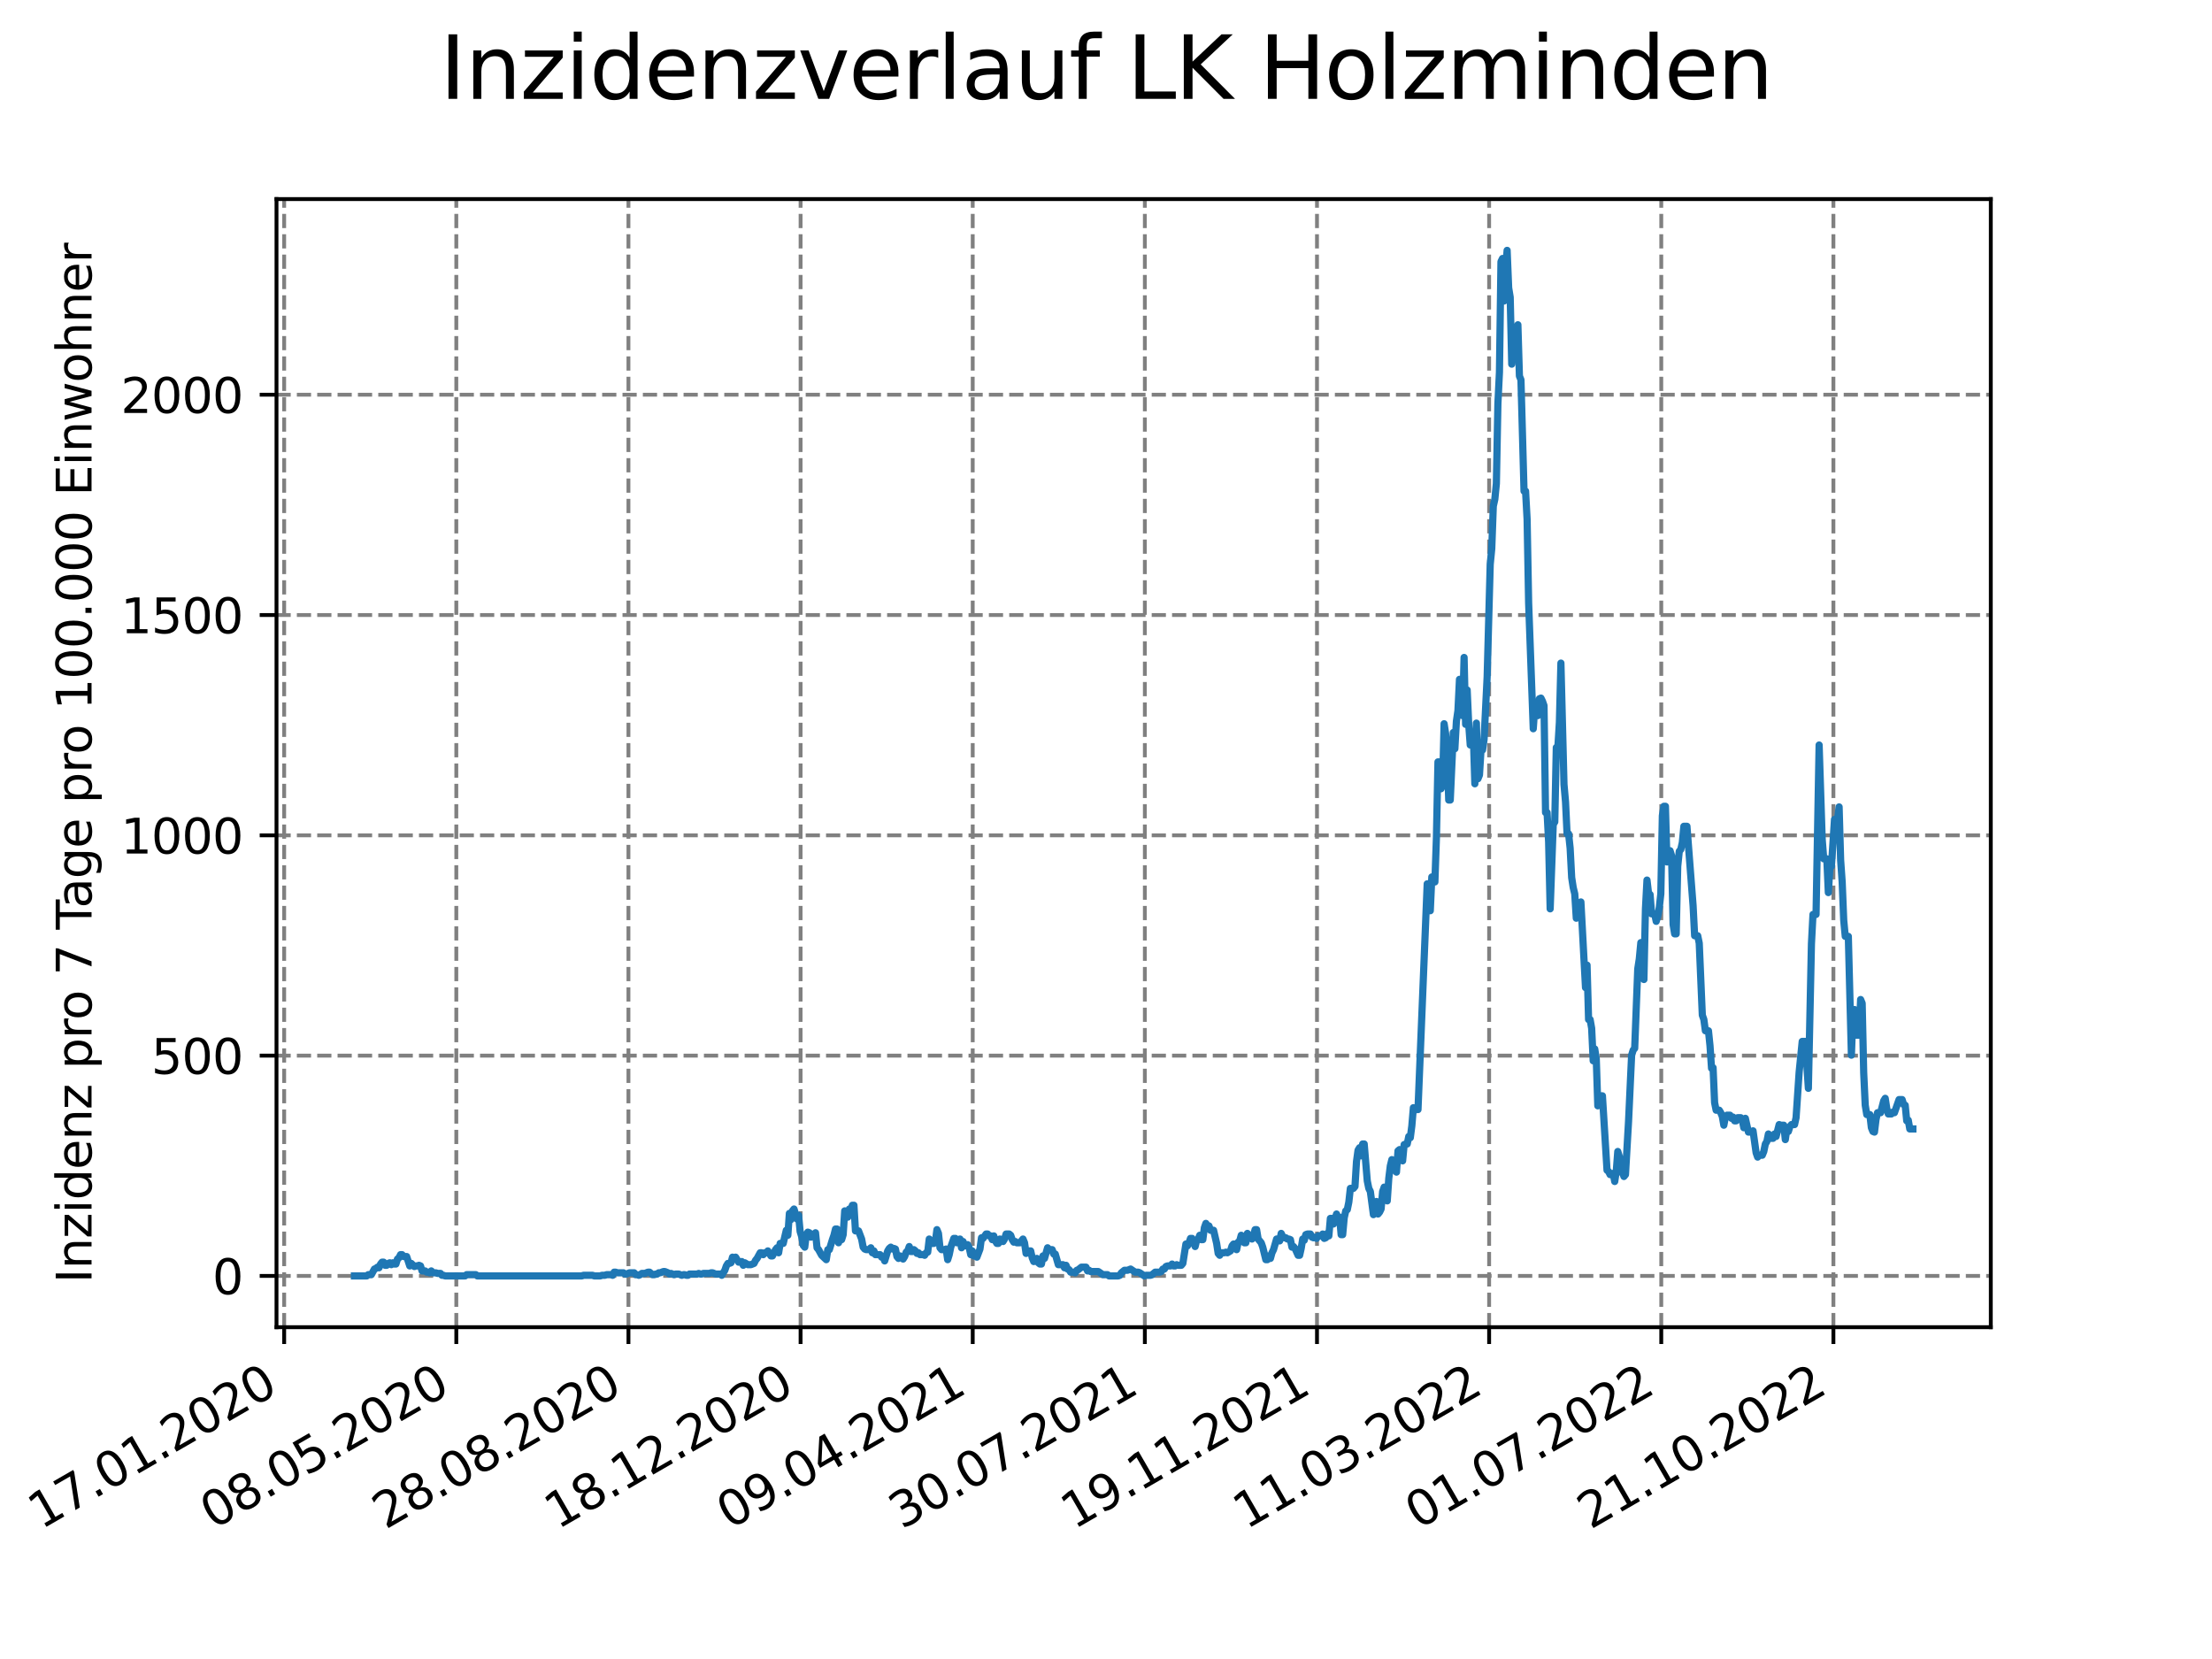 <?xml version="1.0" encoding="utf-8" standalone="no"?>
<!DOCTYPE svg PUBLIC "-//W3C//DTD SVG 1.1//EN"
  "http://www.w3.org/Graphics/SVG/1.1/DTD/svg11.dtd">
<svg xmlns:xlink="http://www.w3.org/1999/xlink" width="460.8pt" height="345.6pt" viewBox="0 0 460.8 345.6" xmlns="http://www.w3.org/2000/svg" version="1.1">
 <defs>
  <style type="text/css">*{stroke-linejoin: round; stroke-linecap: butt}</style>
 </defs>
 <g id="figure_1">
  <g id="patch_1">
   <path d="M 0 345.6 
L 460.8 345.6 
L 460.8 0 
L 0 0 
z
" style="fill: #ffffff"/>
  </g>
  <g id="axes_1">
   <g id="patch_2">
    <path d="M 57.6 276.48 
L 414.72 276.48 
L 414.72 41.472 
L 57.6 41.472 
z
" style="fill: #ffffff"/>
   </g>
   <g id="matplotlib.axis_1">
    <g id="xtick_1">
     <g id="line2d_1">
      <path d="M 59.198 276.48 
L 59.198 41.472 
" clip-path="url(#pfbc4f17fb9)" style="fill: none; stroke-dasharray: 2.96,1.28; stroke-dashoffset: 0; stroke: #808080; stroke-width: 0.8"/>
     </g>
     <g id="line2d_2">
      <defs>
       <path id="m6d531c05be" d="M 0 0 
L 0 3.5 
" style="stroke: #000000; stroke-width: 0.8"/>
      </defs>
      <g>
       <use xlink:href="#m6d531c05be" x="59.198" y="276.48" style="stroke: #000000; stroke-width: 0.8"/>
      </g>
     </g>
     <g id="text_1">
      <!-- 17.01.2020 -->
      <g transform="translate(8.573 318.689) rotate(-30) scale(0.1 -0.1)">
       <defs>
        <path id="DejaVuSans-31" d="M 794 531 
L 1825 531 
L 1825 4091 
L 703 3866 
L 703 4441 
L 1819 4666 
L 2450 4666 
L 2450 531 
L 3481 531 
L 3481 0 
L 794 0 
L 794 531 
z
" transform="scale(0.016)"/>
        <path id="DejaVuSans-37" d="M 525 4666 
L 3525 4666 
L 3525 4397 
L 1831 0 
L 1172 0 
L 2766 4134 
L 525 4134 
L 525 4666 
z
" transform="scale(0.016)"/>
        <path id="DejaVuSans-2e" d="M 684 794 
L 1344 794 
L 1344 0 
L 684 0 
L 684 794 
z
" transform="scale(0.016)"/>
        <path id="DejaVuSans-30" d="M 2034 4250 
Q 1547 4250 1301 3770 
Q 1056 3291 1056 2328 
Q 1056 1369 1301 889 
Q 1547 409 2034 409 
Q 2525 409 2770 889 
Q 3016 1369 3016 2328 
Q 3016 3291 2770 3770 
Q 2525 4250 2034 4250 
z
M 2034 4750 
Q 2819 4750 3233 4129 
Q 3647 3509 3647 2328 
Q 3647 1150 3233 529 
Q 2819 -91 2034 -91 
Q 1250 -91 836 529 
Q 422 1150 422 2328 
Q 422 3509 836 4129 
Q 1250 4750 2034 4750 
z
" transform="scale(0.016)"/>
        <path id="DejaVuSans-32" d="M 1228 531 
L 3431 531 
L 3431 0 
L 469 0 
L 469 531 
Q 828 903 1448 1529 
Q 2069 2156 2228 2338 
Q 2531 2678 2651 2914 
Q 2772 3150 2772 3378 
Q 2772 3750 2511 3984 
Q 2250 4219 1831 4219 
Q 1534 4219 1204 4116 
Q 875 4013 500 3803 
L 500 4441 
Q 881 4594 1212 4672 
Q 1544 4750 1819 4750 
Q 2544 4750 2975 4387 
Q 3406 4025 3406 3419 
Q 3406 3131 3298 2873 
Q 3191 2616 2906 2266 
Q 2828 2175 2409 1742 
Q 1991 1309 1228 531 
z
" transform="scale(0.016)"/>
       </defs>
       <use xlink:href="#DejaVuSans-31"/>
       <use xlink:href="#DejaVuSans-37" x="63.623"/>
       <use xlink:href="#DejaVuSans-2e" x="127.246"/>
       <use xlink:href="#DejaVuSans-30" x="159.033"/>
       <use xlink:href="#DejaVuSans-31" x="222.656"/>
       <use xlink:href="#DejaVuSans-2e" x="286.279"/>
       <use xlink:href="#DejaVuSans-32" x="318.066"/>
       <use xlink:href="#DejaVuSans-30" x="381.689"/>
       <use xlink:href="#DejaVuSans-32" x="445.312"/>
       <use xlink:href="#DejaVuSans-30" x="508.936"/>
      </g>
     </g>
    </g>
    <g id="xtick_2">
     <g id="line2d_3">
      <path d="M 95.057 276.48 
L 95.057 41.472 
" clip-path="url(#pfbc4f17fb9)" style="fill: none; stroke-dasharray: 2.96,1.28; stroke-dashoffset: 0; stroke: #808080; stroke-width: 0.8"/>
     </g>
     <g id="line2d_4">
      <g>
       <use xlink:href="#m6d531c05be" x="95.057" y="276.48" style="stroke: #000000; stroke-width: 0.8"/>
      </g>
     </g>
     <g id="text_2">
      <!-- 08.05.2020 -->
      <g transform="translate(44.432 318.689) rotate(-30) scale(0.1 -0.1)">
       <defs>
        <path id="DejaVuSans-38" d="M 2034 2216 
Q 1584 2216 1326 1975 
Q 1069 1734 1069 1313 
Q 1069 891 1326 650 
Q 1584 409 2034 409 
Q 2484 409 2743 651 
Q 3003 894 3003 1313 
Q 3003 1734 2745 1975 
Q 2488 2216 2034 2216 
z
M 1403 2484 
Q 997 2584 770 2862 
Q 544 3141 544 3541 
Q 544 4100 942 4425 
Q 1341 4750 2034 4750 
Q 2731 4750 3128 4425 
Q 3525 4100 3525 3541 
Q 3525 3141 3298 2862 
Q 3072 2584 2669 2484 
Q 3125 2378 3379 2068 
Q 3634 1759 3634 1313 
Q 3634 634 3220 271 
Q 2806 -91 2034 -91 
Q 1263 -91 848 271 
Q 434 634 434 1313 
Q 434 1759 690 2068 
Q 947 2378 1403 2484 
z
M 1172 3481 
Q 1172 3119 1398 2916 
Q 1625 2713 2034 2713 
Q 2441 2713 2670 2916 
Q 2900 3119 2900 3481 
Q 2900 3844 2670 4047 
Q 2441 4250 2034 4250 
Q 1625 4250 1398 4047 
Q 1172 3844 1172 3481 
z
" transform="scale(0.016)"/>
        <path id="DejaVuSans-35" d="M 691 4666 
L 3169 4666 
L 3169 4134 
L 1269 4134 
L 1269 2991 
Q 1406 3038 1543 3061 
Q 1681 3084 1819 3084 
Q 2600 3084 3056 2656 
Q 3513 2228 3513 1497 
Q 3513 744 3044 326 
Q 2575 -91 1722 -91 
Q 1428 -91 1123 -41 
Q 819 9 494 109 
L 494 744 
Q 775 591 1075 516 
Q 1375 441 1709 441 
Q 2250 441 2565 725 
Q 2881 1009 2881 1497 
Q 2881 1984 2565 2268 
Q 2250 2553 1709 2553 
Q 1456 2553 1204 2497 
Q 953 2441 691 2322 
L 691 4666 
z
" transform="scale(0.016)"/>
       </defs>
       <use xlink:href="#DejaVuSans-30"/>
       <use xlink:href="#DejaVuSans-38" x="63.623"/>
       <use xlink:href="#DejaVuSans-2e" x="127.246"/>
       <use xlink:href="#DejaVuSans-30" x="159.033"/>
       <use xlink:href="#DejaVuSans-35" x="222.656"/>
       <use xlink:href="#DejaVuSans-2e" x="286.279"/>
       <use xlink:href="#DejaVuSans-32" x="318.066"/>
       <use xlink:href="#DejaVuSans-30" x="381.689"/>
       <use xlink:href="#DejaVuSans-32" x="445.312"/>
       <use xlink:href="#DejaVuSans-30" x="508.936"/>
      </g>
     </g>
    </g>
    <g id="xtick_3">
     <g id="line2d_5">
      <path d="M 130.917 276.48 
L 130.917 41.472 
" clip-path="url(#pfbc4f17fb9)" style="fill: none; stroke-dasharray: 2.96,1.28; stroke-dashoffset: 0; stroke: #808080; stroke-width: 0.8"/>
     </g>
     <g id="line2d_6">
      <g>
       <use xlink:href="#m6d531c05be" x="130.917" y="276.48" style="stroke: #000000; stroke-width: 0.8"/>
      </g>
     </g>
     <g id="text_3">
      <!-- 28.08.2020 -->
      <g transform="translate(80.292 318.689) rotate(-30) scale(0.1 -0.1)">
       <use xlink:href="#DejaVuSans-32"/>
       <use xlink:href="#DejaVuSans-38" x="63.623"/>
       <use xlink:href="#DejaVuSans-2e" x="127.246"/>
       <use xlink:href="#DejaVuSans-30" x="159.033"/>
       <use xlink:href="#DejaVuSans-38" x="222.656"/>
       <use xlink:href="#DejaVuSans-2e" x="286.279"/>
       <use xlink:href="#DejaVuSans-32" x="318.066"/>
       <use xlink:href="#DejaVuSans-30" x="381.689"/>
       <use xlink:href="#DejaVuSans-32" x="445.312"/>
       <use xlink:href="#DejaVuSans-30" x="508.936"/>
      </g>
     </g>
    </g>
    <g id="xtick_4">
     <g id="line2d_7">
      <path d="M 166.776 276.48 
L 166.776 41.472 
" clip-path="url(#pfbc4f17fb9)" style="fill: none; stroke-dasharray: 2.96,1.28; stroke-dashoffset: 0; stroke: #808080; stroke-width: 0.8"/>
     </g>
     <g id="line2d_8">
      <g>
       <use xlink:href="#m6d531c05be" x="166.776" y="276.48" style="stroke: #000000; stroke-width: 0.8"/>
      </g>
     </g>
     <g id="text_4">
      <!-- 18.12.2020 -->
      <g transform="translate(116.151 318.689) rotate(-30) scale(0.1 -0.1)">
       <use xlink:href="#DejaVuSans-31"/>
       <use xlink:href="#DejaVuSans-38" x="63.623"/>
       <use xlink:href="#DejaVuSans-2e" x="127.246"/>
       <use xlink:href="#DejaVuSans-31" x="159.033"/>
       <use xlink:href="#DejaVuSans-32" x="222.656"/>
       <use xlink:href="#DejaVuSans-2e" x="286.279"/>
       <use xlink:href="#DejaVuSans-32" x="318.066"/>
       <use xlink:href="#DejaVuSans-30" x="381.689"/>
       <use xlink:href="#DejaVuSans-32" x="445.312"/>
       <use xlink:href="#DejaVuSans-30" x="508.936"/>
      </g>
     </g>
    </g>
    <g id="xtick_5">
     <g id="line2d_9">
      <path d="M 202.635 276.48 
L 202.635 41.472 
" clip-path="url(#pfbc4f17fb9)" style="fill: none; stroke-dasharray: 2.96,1.28; stroke-dashoffset: 0; stroke: #808080; stroke-width: 0.8"/>
     </g>
     <g id="line2d_10">
      <g>
       <use xlink:href="#m6d531c05be" x="202.635" y="276.48" style="stroke: #000000; stroke-width: 0.8"/>
      </g>
     </g>
     <g id="text_5">
      <!-- 09.04.2021 -->
      <g transform="translate(152.01 318.689) rotate(-30) scale(0.1 -0.1)">
       <defs>
        <path id="DejaVuSans-39" d="M 703 97 
L 703 672 
Q 941 559 1184 500 
Q 1428 441 1663 441 
Q 2288 441 2617 861 
Q 2947 1281 2994 2138 
Q 2813 1869 2534 1725 
Q 2256 1581 1919 1581 
Q 1219 1581 811 2004 
Q 403 2428 403 3163 
Q 403 3881 828 4315 
Q 1253 4750 1959 4750 
Q 2769 4750 3195 4129 
Q 3622 3509 3622 2328 
Q 3622 1225 3098 567 
Q 2575 -91 1691 -91 
Q 1453 -91 1209 -44 
Q 966 3 703 97 
z
M 1959 2075 
Q 2384 2075 2632 2365 
Q 2881 2656 2881 3163 
Q 2881 3666 2632 3958 
Q 2384 4250 1959 4250 
Q 1534 4250 1286 3958 
Q 1038 3666 1038 3163 
Q 1038 2656 1286 2365 
Q 1534 2075 1959 2075 
z
" transform="scale(0.016)"/>
        <path id="DejaVuSans-34" d="M 2419 4116 
L 825 1625 
L 2419 1625 
L 2419 4116 
z
M 2253 4666 
L 3047 4666 
L 3047 1625 
L 3713 1625 
L 3713 1100 
L 3047 1100 
L 3047 0 
L 2419 0 
L 2419 1100 
L 313 1100 
L 313 1709 
L 2253 4666 
z
" transform="scale(0.016)"/>
       </defs>
       <use xlink:href="#DejaVuSans-30"/>
       <use xlink:href="#DejaVuSans-39" x="63.623"/>
       <use xlink:href="#DejaVuSans-2e" x="127.246"/>
       <use xlink:href="#DejaVuSans-30" x="159.033"/>
       <use xlink:href="#DejaVuSans-34" x="222.656"/>
       <use xlink:href="#DejaVuSans-2e" x="286.279"/>
       <use xlink:href="#DejaVuSans-32" x="318.066"/>
       <use xlink:href="#DejaVuSans-30" x="381.689"/>
       <use xlink:href="#DejaVuSans-32" x="445.312"/>
       <use xlink:href="#DejaVuSans-31" x="508.936"/>
      </g>
     </g>
    </g>
    <g id="xtick_6">
     <g id="line2d_11">
      <path d="M 238.495 276.48 
L 238.495 41.472 
" clip-path="url(#pfbc4f17fb9)" style="fill: none; stroke-dasharray: 2.96,1.28; stroke-dashoffset: 0; stroke: #808080; stroke-width: 0.8"/>
     </g>
     <g id="line2d_12">
      <g>
       <use xlink:href="#m6d531c05be" x="238.495" y="276.48" style="stroke: #000000; stroke-width: 0.8"/>
      </g>
     </g>
     <g id="text_6">
      <!-- 30.07.2021 -->
      <g transform="translate(187.869 318.689) rotate(-30) scale(0.1 -0.1)">
       <defs>
        <path id="DejaVuSans-33" d="M 2597 2516 
Q 3050 2419 3304 2112 
Q 3559 1806 3559 1356 
Q 3559 666 3084 287 
Q 2609 -91 1734 -91 
Q 1441 -91 1130 -33 
Q 819 25 488 141 
L 488 750 
Q 750 597 1062 519 
Q 1375 441 1716 441 
Q 2309 441 2620 675 
Q 2931 909 2931 1356 
Q 2931 1769 2642 2001 
Q 2353 2234 1838 2234 
L 1294 2234 
L 1294 2753 
L 1863 2753 
Q 2328 2753 2575 2939 
Q 2822 3125 2822 3475 
Q 2822 3834 2567 4026 
Q 2313 4219 1838 4219 
Q 1578 4219 1281 4162 
Q 984 4106 628 3988 
L 628 4550 
Q 988 4650 1302 4700 
Q 1616 4750 1894 4750 
Q 2613 4750 3031 4423 
Q 3450 4097 3450 3541 
Q 3450 3153 3228 2886 
Q 3006 2619 2597 2516 
z
" transform="scale(0.016)"/>
       </defs>
       <use xlink:href="#DejaVuSans-33"/>
       <use xlink:href="#DejaVuSans-30" x="63.623"/>
       <use xlink:href="#DejaVuSans-2e" x="127.246"/>
       <use xlink:href="#DejaVuSans-30" x="159.033"/>
       <use xlink:href="#DejaVuSans-37" x="222.656"/>
       <use xlink:href="#DejaVuSans-2e" x="286.279"/>
       <use xlink:href="#DejaVuSans-32" x="318.066"/>
       <use xlink:href="#DejaVuSans-30" x="381.689"/>
       <use xlink:href="#DejaVuSans-32" x="445.312"/>
       <use xlink:href="#DejaVuSans-31" x="508.936"/>
      </g>
     </g>
    </g>
    <g id="xtick_7">
     <g id="line2d_13">
      <path d="M 274.354 276.48 
L 274.354 41.472 
" clip-path="url(#pfbc4f17fb9)" style="fill: none; stroke-dasharray: 2.96,1.28; stroke-dashoffset: 0; stroke: #808080; stroke-width: 0.8"/>
     </g>
     <g id="line2d_14">
      <g>
       <use xlink:href="#m6d531c05be" x="274.354" y="276.48" style="stroke: #000000; stroke-width: 0.8"/>
      </g>
     </g>
     <g id="text_7">
      <!-- 19.11.2021 -->
      <g transform="translate(223.729 318.689) rotate(-30) scale(0.1 -0.1)">
       <use xlink:href="#DejaVuSans-31"/>
       <use xlink:href="#DejaVuSans-39" x="63.623"/>
       <use xlink:href="#DejaVuSans-2e" x="127.246"/>
       <use xlink:href="#DejaVuSans-31" x="159.033"/>
       <use xlink:href="#DejaVuSans-31" x="222.656"/>
       <use xlink:href="#DejaVuSans-2e" x="286.279"/>
       <use xlink:href="#DejaVuSans-32" x="318.066"/>
       <use xlink:href="#DejaVuSans-30" x="381.689"/>
       <use xlink:href="#DejaVuSans-32" x="445.312"/>
       <use xlink:href="#DejaVuSans-31" x="508.936"/>
      </g>
     </g>
    </g>
    <g id="xtick_8">
     <g id="line2d_15">
      <path d="M 310.213 276.48 
L 310.213 41.472 
" clip-path="url(#pfbc4f17fb9)" style="fill: none; stroke-dasharray: 2.96,1.28; stroke-dashoffset: 0; stroke: #808080; stroke-width: 0.8"/>
     </g>
     <g id="line2d_16">
      <g>
       <use xlink:href="#m6d531c05be" x="310.213" y="276.48" style="stroke: #000000; stroke-width: 0.8"/>
      </g>
     </g>
     <g id="text_8">
      <!-- 11.03.2022 -->
      <g transform="translate(259.588 318.689) rotate(-30) scale(0.1 -0.1)">
       <use xlink:href="#DejaVuSans-31"/>
       <use xlink:href="#DejaVuSans-31" x="63.623"/>
       <use xlink:href="#DejaVuSans-2e" x="127.246"/>
       <use xlink:href="#DejaVuSans-30" x="159.033"/>
       <use xlink:href="#DejaVuSans-33" x="222.656"/>
       <use xlink:href="#DejaVuSans-2e" x="286.279"/>
       <use xlink:href="#DejaVuSans-32" x="318.066"/>
       <use xlink:href="#DejaVuSans-30" x="381.689"/>
       <use xlink:href="#DejaVuSans-32" x="445.312"/>
       <use xlink:href="#DejaVuSans-32" x="508.936"/>
      </g>
     </g>
    </g>
    <g id="xtick_9">
     <g id="line2d_17">
      <path d="M 346.072 276.48 
L 346.072 41.472 
" clip-path="url(#pfbc4f17fb9)" style="fill: none; stroke-dasharray: 2.96,1.28; stroke-dashoffset: 0; stroke: #808080; stroke-width: 0.8"/>
     </g>
     <g id="line2d_18">
      <g>
       <use xlink:href="#m6d531c05be" x="346.072" y="276.48" style="stroke: #000000; stroke-width: 0.8"/>
      </g>
     </g>
     <g id="text_9">
      <!-- 01.07.2022 -->
      <g transform="translate(295.447 318.689) rotate(-30) scale(0.1 -0.1)">
       <use xlink:href="#DejaVuSans-30"/>
       <use xlink:href="#DejaVuSans-31" x="63.623"/>
       <use xlink:href="#DejaVuSans-2e" x="127.246"/>
       <use xlink:href="#DejaVuSans-30" x="159.033"/>
       <use xlink:href="#DejaVuSans-37" x="222.656"/>
       <use xlink:href="#DejaVuSans-2e" x="286.279"/>
       <use xlink:href="#DejaVuSans-32" x="318.066"/>
       <use xlink:href="#DejaVuSans-30" x="381.689"/>
       <use xlink:href="#DejaVuSans-32" x="445.312"/>
       <use xlink:href="#DejaVuSans-32" x="508.936"/>
      </g>
     </g>
    </g>
    <g id="xtick_10">
     <g id="line2d_19">
      <path d="M 381.932 276.48 
L 381.932 41.472 
" clip-path="url(#pfbc4f17fb9)" style="fill: none; stroke-dasharray: 2.96,1.28; stroke-dashoffset: 0; stroke: #808080; stroke-width: 0.8"/>
     </g>
     <g id="line2d_20">
      <g>
       <use xlink:href="#m6d531c05be" x="381.932" y="276.48" style="stroke: #000000; stroke-width: 0.8"/>
      </g>
     </g>
     <g id="text_10">
      <!-- 21.10.2022 -->
      <g transform="translate(331.306 318.689) rotate(-30) scale(0.1 -0.1)">
       <use xlink:href="#DejaVuSans-32"/>
       <use xlink:href="#DejaVuSans-31" x="63.623"/>
       <use xlink:href="#DejaVuSans-2e" x="127.246"/>
       <use xlink:href="#DejaVuSans-31" x="159.033"/>
       <use xlink:href="#DejaVuSans-30" x="222.656"/>
       <use xlink:href="#DejaVuSans-2e" x="286.279"/>
       <use xlink:href="#DejaVuSans-32" x="318.066"/>
       <use xlink:href="#DejaVuSans-30" x="381.689"/>
       <use xlink:href="#DejaVuSans-32" x="445.312"/>
       <use xlink:href="#DejaVuSans-32" x="508.936"/>
      </g>
     </g>
    </g>
   </g>
   <g id="matplotlib.axis_2">
    <g id="ytick_1">
     <g id="line2d_21">
      <path d="M 57.6 265.798 
L 414.72 265.798 
" clip-path="url(#pfbc4f17fb9)" style="fill: none; stroke-dasharray: 2.96,1.28; stroke-dashoffset: 0; stroke: #808080; stroke-width: 0.8"/>
     </g>
     <g id="line2d_22">
      <defs>
       <path id="mfc1218074a" d="M 0 0 
L -3.5 0 
" style="stroke: #000000; stroke-width: 0.8"/>
      </defs>
      <g>
       <use xlink:href="#mfc1218074a" x="57.6" y="265.798" style="stroke: #000000; stroke-width: 0.8"/>
      </g>
     </g>
     <g id="text_11">
      <!-- 0 -->
      <g transform="translate(44.237 269.597) scale(0.1 -0.1)">
       <use xlink:href="#DejaVuSans-30"/>
      </g>
     </g>
    </g>
    <g id="ytick_2">
     <g id="line2d_23">
      <path d="M 57.6 219.905 
L 414.72 219.905 
" clip-path="url(#pfbc4f17fb9)" style="fill: none; stroke-dasharray: 2.96,1.28; stroke-dashoffset: 0; stroke: #808080; stroke-width: 0.8"/>
     </g>
     <g id="line2d_24">
      <g>
       <use xlink:href="#mfc1218074a" x="57.6" y="219.905" style="stroke: #000000; stroke-width: 0.8"/>
      </g>
     </g>
     <g id="text_12">
      <!-- 500 -->
      <g transform="translate(31.512 223.704) scale(0.1 -0.1)">
       <use xlink:href="#DejaVuSans-35"/>
       <use xlink:href="#DejaVuSans-30" x="63.623"/>
       <use xlink:href="#DejaVuSans-30" x="127.246"/>
      </g>
     </g>
    </g>
    <g id="ytick_3">
     <g id="line2d_25">
      <path d="M 57.6 174.012 
L 414.72 174.012 
" clip-path="url(#pfbc4f17fb9)" style="fill: none; stroke-dasharray: 2.96,1.28; stroke-dashoffset: 0; stroke: #808080; stroke-width: 0.8"/>
     </g>
     <g id="line2d_26">
      <g>
       <use xlink:href="#mfc1218074a" x="57.6" y="174.012" style="stroke: #000000; stroke-width: 0.8"/>
      </g>
     </g>
     <g id="text_13">
      <!-- 1000 -->
      <g transform="translate(25.15 177.811) scale(0.1 -0.1)">
       <use xlink:href="#DejaVuSans-31"/>
       <use xlink:href="#DejaVuSans-30" x="63.623"/>
       <use xlink:href="#DejaVuSans-30" x="127.246"/>
       <use xlink:href="#DejaVuSans-30" x="190.869"/>
      </g>
     </g>
    </g>
    <g id="ytick_4">
     <g id="line2d_27">
      <path d="M 57.6 128.119 
L 414.72 128.119 
" clip-path="url(#pfbc4f17fb9)" style="fill: none; stroke-dasharray: 2.96,1.28; stroke-dashoffset: 0; stroke: #808080; stroke-width: 0.8"/>
     </g>
     <g id="line2d_28">
      <g>
       <use xlink:href="#mfc1218074a" x="57.6" y="128.119" style="stroke: #000000; stroke-width: 0.8"/>
      </g>
     </g>
     <g id="text_14">
      <!-- 1500 -->
      <g transform="translate(25.15 131.918) scale(0.1 -0.1)">
       <use xlink:href="#DejaVuSans-31"/>
       <use xlink:href="#DejaVuSans-35" x="63.623"/>
       <use xlink:href="#DejaVuSans-30" x="127.246"/>
       <use xlink:href="#DejaVuSans-30" x="190.869"/>
      </g>
     </g>
    </g>
    <g id="ytick_5">
     <g id="line2d_29">
      <path d="M 57.6 82.226 
L 414.72 82.226 
" clip-path="url(#pfbc4f17fb9)" style="fill: none; stroke-dasharray: 2.96,1.28; stroke-dashoffset: 0; stroke: #808080; stroke-width: 0.8"/>
     </g>
     <g id="line2d_30">
      <g>
       <use xlink:href="#mfc1218074a" x="57.6" y="82.226" style="stroke: #000000; stroke-width: 0.8"/>
      </g>
     </g>
     <g id="text_15">
      <!-- 2000 -->
      <g transform="translate(25.15 86.025) scale(0.1 -0.1)">
       <use xlink:href="#DejaVuSans-32"/>
       <use xlink:href="#DejaVuSans-30" x="63.623"/>
       <use xlink:href="#DejaVuSans-30" x="127.246"/>
       <use xlink:href="#DejaVuSans-30" x="190.869"/>
      </g>
     </g>
    </g>
    <g id="text_16">
     <!-- Inzidenz pro 7 Tage pro 100.000 Einwohner -->
     <g transform="translate(19.07 267.301) rotate(-90) scale(0.1 -0.1)">
      <defs>
       <path id="DejaVuSans-49" d="M 628 4666 
L 1259 4666 
L 1259 0 
L 628 0 
L 628 4666 
z
" transform="scale(0.016)"/>
       <path id="DejaVuSans-6e" d="M 3513 2113 
L 3513 0 
L 2938 0 
L 2938 2094 
Q 2938 2591 2744 2837 
Q 2550 3084 2163 3084 
Q 1697 3084 1428 2787 
Q 1159 2491 1159 1978 
L 1159 0 
L 581 0 
L 581 3500 
L 1159 3500 
L 1159 2956 
Q 1366 3272 1645 3428 
Q 1925 3584 2291 3584 
Q 2894 3584 3203 3211 
Q 3513 2838 3513 2113 
z
" transform="scale(0.016)"/>
       <path id="DejaVuSans-7a" d="M 353 3500 
L 3084 3500 
L 3084 2975 
L 922 459 
L 3084 459 
L 3084 0 
L 275 0 
L 275 525 
L 2438 3041 
L 353 3041 
L 353 3500 
z
" transform="scale(0.016)"/>
       <path id="DejaVuSans-69" d="M 603 3500 
L 1178 3500 
L 1178 0 
L 603 0 
L 603 3500 
z
M 603 4863 
L 1178 4863 
L 1178 4134 
L 603 4134 
L 603 4863 
z
" transform="scale(0.016)"/>
       <path id="DejaVuSans-64" d="M 2906 2969 
L 2906 4863 
L 3481 4863 
L 3481 0 
L 2906 0 
L 2906 525 
Q 2725 213 2448 61 
Q 2172 -91 1784 -91 
Q 1150 -91 751 415 
Q 353 922 353 1747 
Q 353 2572 751 3078 
Q 1150 3584 1784 3584 
Q 2172 3584 2448 3432 
Q 2725 3281 2906 2969 
z
M 947 1747 
Q 947 1113 1208 752 
Q 1469 391 1925 391 
Q 2381 391 2643 752 
Q 2906 1113 2906 1747 
Q 2906 2381 2643 2742 
Q 2381 3103 1925 3103 
Q 1469 3103 1208 2742 
Q 947 2381 947 1747 
z
" transform="scale(0.016)"/>
       <path id="DejaVuSans-65" d="M 3597 1894 
L 3597 1613 
L 953 1613 
Q 991 1019 1311 708 
Q 1631 397 2203 397 
Q 2534 397 2845 478 
Q 3156 559 3463 722 
L 3463 178 
Q 3153 47 2828 -22 
Q 2503 -91 2169 -91 
Q 1331 -91 842 396 
Q 353 884 353 1716 
Q 353 2575 817 3079 
Q 1281 3584 2069 3584 
Q 2775 3584 3186 3129 
Q 3597 2675 3597 1894 
z
M 3022 2063 
Q 3016 2534 2758 2815 
Q 2500 3097 2075 3097 
Q 1594 3097 1305 2825 
Q 1016 2553 972 2059 
L 3022 2063 
z
" transform="scale(0.016)"/>
       <path id="DejaVuSans-20" transform="scale(0.016)"/>
       <path id="DejaVuSans-70" d="M 1159 525 
L 1159 -1331 
L 581 -1331 
L 581 3500 
L 1159 3500 
L 1159 2969 
Q 1341 3281 1617 3432 
Q 1894 3584 2278 3584 
Q 2916 3584 3314 3078 
Q 3713 2572 3713 1747 
Q 3713 922 3314 415 
Q 2916 -91 2278 -91 
Q 1894 -91 1617 61 
Q 1341 213 1159 525 
z
M 3116 1747 
Q 3116 2381 2855 2742 
Q 2594 3103 2138 3103 
Q 1681 3103 1420 2742 
Q 1159 2381 1159 1747 
Q 1159 1113 1420 752 
Q 1681 391 2138 391 
Q 2594 391 2855 752 
Q 3116 1113 3116 1747 
z
" transform="scale(0.016)"/>
       <path id="DejaVuSans-72" d="M 2631 2963 
Q 2534 3019 2420 3045 
Q 2306 3072 2169 3072 
Q 1681 3072 1420 2755 
Q 1159 2438 1159 1844 
L 1159 0 
L 581 0 
L 581 3500 
L 1159 3500 
L 1159 2956 
Q 1341 3275 1631 3429 
Q 1922 3584 2338 3584 
Q 2397 3584 2469 3576 
Q 2541 3569 2628 3553 
L 2631 2963 
z
" transform="scale(0.016)"/>
       <path id="DejaVuSans-6f" d="M 1959 3097 
Q 1497 3097 1228 2736 
Q 959 2375 959 1747 
Q 959 1119 1226 758 
Q 1494 397 1959 397 
Q 2419 397 2687 759 
Q 2956 1122 2956 1747 
Q 2956 2369 2687 2733 
Q 2419 3097 1959 3097 
z
M 1959 3584 
Q 2709 3584 3137 3096 
Q 3566 2609 3566 1747 
Q 3566 888 3137 398 
Q 2709 -91 1959 -91 
Q 1206 -91 779 398 
Q 353 888 353 1747 
Q 353 2609 779 3096 
Q 1206 3584 1959 3584 
z
" transform="scale(0.016)"/>
       <path id="DejaVuSans-54" d="M -19 4666 
L 3928 4666 
L 3928 4134 
L 2272 4134 
L 2272 0 
L 1638 0 
L 1638 4134 
L -19 4134 
L -19 4666 
z
" transform="scale(0.016)"/>
       <path id="DejaVuSans-61" d="M 2194 1759 
Q 1497 1759 1228 1600 
Q 959 1441 959 1056 
Q 959 750 1161 570 
Q 1363 391 1709 391 
Q 2188 391 2477 730 
Q 2766 1069 2766 1631 
L 2766 1759 
L 2194 1759 
z
M 3341 1997 
L 3341 0 
L 2766 0 
L 2766 531 
Q 2569 213 2275 61 
Q 1981 -91 1556 -91 
Q 1019 -91 701 211 
Q 384 513 384 1019 
Q 384 1609 779 1909 
Q 1175 2209 1959 2209 
L 2766 2209 
L 2766 2266 
Q 2766 2663 2505 2880 
Q 2244 3097 1772 3097 
Q 1472 3097 1187 3025 
Q 903 2953 641 2809 
L 641 3341 
Q 956 3463 1253 3523 
Q 1550 3584 1831 3584 
Q 2591 3584 2966 3190 
Q 3341 2797 3341 1997 
z
" transform="scale(0.016)"/>
       <path id="DejaVuSans-67" d="M 2906 1791 
Q 2906 2416 2648 2759 
Q 2391 3103 1925 3103 
Q 1463 3103 1205 2759 
Q 947 2416 947 1791 
Q 947 1169 1205 825 
Q 1463 481 1925 481 
Q 2391 481 2648 825 
Q 2906 1169 2906 1791 
z
M 3481 434 
Q 3481 -459 3084 -895 
Q 2688 -1331 1869 -1331 
Q 1566 -1331 1297 -1286 
Q 1028 -1241 775 -1147 
L 775 -588 
Q 1028 -725 1275 -790 
Q 1522 -856 1778 -856 
Q 2344 -856 2625 -561 
Q 2906 -266 2906 331 
L 2906 616 
Q 2728 306 2450 153 
Q 2172 0 1784 0 
Q 1141 0 747 490 
Q 353 981 353 1791 
Q 353 2603 747 3093 
Q 1141 3584 1784 3584 
Q 2172 3584 2450 3431 
Q 2728 3278 2906 2969 
L 2906 3500 
L 3481 3500 
L 3481 434 
z
" transform="scale(0.016)"/>
       <path id="DejaVuSans-45" d="M 628 4666 
L 3578 4666 
L 3578 4134 
L 1259 4134 
L 1259 2753 
L 3481 2753 
L 3481 2222 
L 1259 2222 
L 1259 531 
L 3634 531 
L 3634 0 
L 628 0 
L 628 4666 
z
" transform="scale(0.016)"/>
       <path id="DejaVuSans-77" d="M 269 3500 
L 844 3500 
L 1563 769 
L 2278 3500 
L 2956 3500 
L 3675 769 
L 4391 3500 
L 4966 3500 
L 4050 0 
L 3372 0 
L 2619 2869 
L 1863 0 
L 1184 0 
L 269 3500 
z
" transform="scale(0.016)"/>
       <path id="DejaVuSans-68" d="M 3513 2113 
L 3513 0 
L 2938 0 
L 2938 2094 
Q 2938 2591 2744 2837 
Q 2550 3084 2163 3084 
Q 1697 3084 1428 2787 
Q 1159 2491 1159 1978 
L 1159 0 
L 581 0 
L 581 4863 
L 1159 4863 
L 1159 2956 
Q 1366 3272 1645 3428 
Q 1925 3584 2291 3584 
Q 2894 3584 3203 3211 
Q 3513 2838 3513 2113 
z
" transform="scale(0.016)"/>
      </defs>
      <use xlink:href="#DejaVuSans-49"/>
      <use xlink:href="#DejaVuSans-6e" x="29.492"/>
      <use xlink:href="#DejaVuSans-7a" x="92.871"/>
      <use xlink:href="#DejaVuSans-69" x="145.361"/>
      <use xlink:href="#DejaVuSans-64" x="173.145"/>
      <use xlink:href="#DejaVuSans-65" x="236.621"/>
      <use xlink:href="#DejaVuSans-6e" x="298.145"/>
      <use xlink:href="#DejaVuSans-7a" x="361.523"/>
      <use xlink:href="#DejaVuSans-20" x="414.014"/>
      <use xlink:href="#DejaVuSans-70" x="445.801"/>
      <use xlink:href="#DejaVuSans-72" x="509.277"/>
      <use xlink:href="#DejaVuSans-6f" x="548.141"/>
      <use xlink:href="#DejaVuSans-20" x="609.322"/>
      <use xlink:href="#DejaVuSans-37" x="641.109"/>
      <use xlink:href="#DejaVuSans-20" x="704.732"/>
      <use xlink:href="#DejaVuSans-54" x="736.52"/>
      <use xlink:href="#DejaVuSans-61" x="781.104"/>
      <use xlink:href="#DejaVuSans-67" x="842.383"/>
      <use xlink:href="#DejaVuSans-65" x="905.859"/>
      <use xlink:href="#DejaVuSans-20" x="967.383"/>
      <use xlink:href="#DejaVuSans-70" x="999.17"/>
      <use xlink:href="#DejaVuSans-72" x="1062.646"/>
      <use xlink:href="#DejaVuSans-6f" x="1101.51"/>
      <use xlink:href="#DejaVuSans-20" x="1162.691"/>
      <use xlink:href="#DejaVuSans-31" x="1194.479"/>
      <use xlink:href="#DejaVuSans-30" x="1258.102"/>
      <use xlink:href="#DejaVuSans-30" x="1321.725"/>
      <use xlink:href="#DejaVuSans-2e" x="1385.348"/>
      <use xlink:href="#DejaVuSans-30" x="1417.135"/>
      <use xlink:href="#DejaVuSans-30" x="1480.758"/>
      <use xlink:href="#DejaVuSans-30" x="1544.381"/>
      <use xlink:href="#DejaVuSans-20" x="1608.004"/>
      <use xlink:href="#DejaVuSans-45" x="1639.791"/>
      <use xlink:href="#DejaVuSans-69" x="1702.975"/>
      <use xlink:href="#DejaVuSans-6e" x="1730.758"/>
      <use xlink:href="#DejaVuSans-77" x="1794.137"/>
      <use xlink:href="#DejaVuSans-6f" x="1875.924"/>
      <use xlink:href="#DejaVuSans-68" x="1937.105"/>
      <use xlink:href="#DejaVuSans-6e" x="2000.484"/>
      <use xlink:href="#DejaVuSans-65" x="2063.863"/>
      <use xlink:href="#DejaVuSans-72" x="2125.387"/>
     </g>
    </g>
   </g>
   <g id="line2d_31">
    <path d="M 73.833 265.798 
L 76.394 265.798 
L 76.714 265.537 
L 77.355 265.537 
L 77.995 264.365 
L 78.315 264.235 
L 78.635 263.974 
L 78.955 264.104 
L 79.276 263.323 
L 79.596 262.932 
L 79.916 262.932 
L 80.236 263.583 
L 80.556 263.583 
L 80.877 263.192 
L 81.197 263.062 
L 81.517 263.453 
L 81.837 263.062 
L 82.157 263.323 
L 82.477 263.323 
L 82.798 262.281 
L 83.118 262.02 
L 83.438 261.369 
L 83.758 261.369 
L 84.078 261.759 
L 84.719 261.759 
L 85.359 263.713 
L 85.679 263.192 
L 86.319 263.844 
L 86.64 263.713 
L 86.96 263.713 
L 87.28 263.583 
L 87.6 263.713 
L 87.92 264.756 
L 88.561 264.756 
L 88.881 265.016 
L 89.201 265.016 
L 89.521 265.146 
L 89.841 264.756 
L 90.162 265.146 
L 90.802 265.146 
L 91.122 265.277 
L 91.762 265.277 
L 92.083 265.668 
L 92.403 265.668 
L 92.723 265.798 
L 96.885 265.798 
L 97.205 265.537 
L 99.126 265.537 
L 99.446 265.798 
L 121.218 265.798 
L 121.538 265.668 
L 123.459 265.668 
L 123.78 265.798 
L 125.06 265.798 
L 125.38 265.668 
L 126.021 265.668 
L 126.341 265.537 
L 127.301 265.537 
L 127.622 265.668 
L 127.942 265.016 
L 128.262 265.016 
L 128.582 265.146 
L 129.863 265.146 
L 130.183 265.407 
L 130.503 265.407 
L 131.144 265.146 
L 132.104 265.146 
L 132.424 265.537 
L 132.744 265.537 
L 133.065 265.668 
L 133.385 265.537 
L 133.705 265.277 
L 134.345 265.277 
L 134.986 265.016 
L 135.306 265.016 
L 135.946 265.537 
L 136.266 265.537 
L 136.586 265.407 
L 136.907 265.407 
L 137.227 265.146 
L 137.547 265.146 
L 138.187 264.886 
L 138.507 264.886 
L 139.148 265.146 
L 139.468 265.407 
L 139.788 265.277 
L 140.429 265.537 
L 140.749 265.407 
L 141.389 265.407 
L 142.029 265.668 
L 142.35 265.537 
L 142.67 265.537 
L 142.99 265.668 
L 143.31 265.668 
L 143.63 265.407 
L 145.231 265.407 
L 145.551 265.277 
L 145.871 265.407 
L 146.192 265.407 
L 146.512 265.277 
L 147.792 265.277 
L 148.113 265.146 
L 148.433 265.146 
L 149.073 265.407 
L 150.034 265.407 
L 150.354 265.668 
L 150.994 264.625 
L 151.314 263.713 
L 151.635 263.192 
L 151.955 263.192 
L 152.275 263.062 
L 152.595 261.89 
L 152.915 262.15 
L 153.235 261.89 
L 153.876 262.932 
L 154.196 262.932 
L 154.516 262.802 
L 154.836 263.583 
L 155.156 263.062 
L 155.797 263.453 
L 156.437 263.453 
L 157.077 263.192 
L 157.398 262.541 
L 157.718 262.15 
L 158.358 260.978 
L 158.678 260.978 
L 158.999 261.369 
L 159.319 260.978 
L 159.639 260.978 
L 159.959 260.587 
L 160.599 261.629 
L 160.92 261.629 
L 161.56 260.326 
L 161.88 259.936 
L 162.2 260.978 
L 162.52 259.024 
L 163.161 259.024 
L 163.801 256.288 
L 164.121 257.33 
L 164.441 252.771 
L 164.762 254.073 
L 165.082 252.25 
L 165.402 251.859 
L 166.042 253.943 
L 166.362 253.162 
L 166.683 256.549 
L 167.003 257.591 
L 167.323 259.415 
L 167.643 259.805 
L 167.963 257.2 
L 168.284 256.679 
L 168.604 256.809 
L 168.924 257.721 
L 169.884 256.809 
L 170.205 259.936 
L 170.525 260.326 
L 171.165 261.499 
L 172.126 262.411 
L 172.446 260.326 
L 172.766 260.326 
L 173.406 258.242 
L 173.726 257.33 
L 174.047 256.028 
L 174.367 256.028 
L 174.687 258.893 
L 175.007 257.982 
L 175.327 258.242 
L 175.647 257.2 
L 175.968 252.25 
L 176.288 253.552 
L 176.608 253.552 
L 176.928 251.859 
L 177.248 252.119 
L 177.568 251.077 
L 177.889 251.077 
L 178.209 256.418 
L 178.849 256.418 
L 179.49 258.112 
L 179.81 259.805 
L 180.13 260.196 
L 180.45 260.326 
L 181.09 260.326 
L 181.411 259.936 
L 181.731 260.978 
L 182.051 260.587 
L 182.371 261.369 
L 183.332 261.369 
L 183.652 261.89 
L 183.972 261.759 
L 184.292 262.671 
L 184.932 260.587 
L 185.253 260.066 
L 185.573 259.805 
L 185.893 260.196 
L 186.213 260.066 
L 186.533 260.196 
L 186.853 261.759 
L 187.174 262.15 
L 187.494 261.629 
L 188.134 262.281 
L 188.454 261.759 
L 188.775 260.848 
L 189.095 260.587 
L 189.415 259.675 
L 189.735 260.717 
L 190.055 260.717 
L 190.375 260.326 
L 190.696 260.587 
L 191.016 261.108 
L 191.336 260.978 
L 191.656 261.369 
L 192.296 261.369 
L 192.617 261.499 
L 192.937 260.978 
L 193.257 260.848 
L 193.577 258.112 
L 193.897 259.024 
L 194.538 259.024 
L 194.858 258.633 
L 195.178 256.158 
L 195.498 256.939 
L 195.818 259.936 
L 196.138 260.326 
L 196.779 260.326 
L 197.099 260.196 
L 197.419 262.411 
L 197.739 261.369 
L 198.06 259.805 
L 198.7 257.982 
L 199.02 257.982 
L 199.34 258.893 
L 199.66 258.633 
L 199.981 258.112 
L 200.301 259.936 
L 200.621 258.633 
L 200.941 259.545 
L 201.261 259.284 
L 201.581 259.284 
L 201.902 259.936 
L 202.222 261.369 
L 202.542 260.587 
L 202.862 261.629 
L 203.182 261.629 
L 203.502 261.89 
L 204.143 260.196 
L 204.463 257.851 
L 204.783 257.982 
L 205.423 257.07 
L 205.744 257.07 
L 206.064 257.461 
L 206.384 257.461 
L 206.704 258.242 
L 207.024 257.461 
L 207.345 258.503 
L 207.665 259.024 
L 207.985 259.024 
L 208.305 258.112 
L 208.625 258.503 
L 208.945 258.633 
L 209.266 258.112 
L 209.586 257.07 
L 210.226 257.07 
L 210.546 257.33 
L 210.866 258.242 
L 211.187 258.763 
L 211.507 258.633 
L 211.827 258.893 
L 212.467 258.893 
L 213.108 258.112 
L 213.428 258.893 
L 213.748 261.108 
L 214.388 260.587 
L 214.708 260.587 
L 215.029 262.02 
L 215.349 262.802 
L 215.989 262.15 
L 216.309 263.062 
L 216.63 263.323 
L 216.95 263.323 
L 217.27 261.629 
L 217.59 262.15 
L 218.23 259.936 
L 218.551 260.326 
L 219.191 260.326 
L 219.511 261.238 
L 219.831 261.238 
L 220.472 263.453 
L 221.432 263.453 
L 221.752 264.104 
L 222.072 263.583 
L 222.393 264.365 
L 222.713 264.495 
L 223.033 265.016 
L 223.673 265.016 
L 223.993 265.146 
L 224.314 264.625 
L 224.634 264.495 
L 225.274 263.974 
L 226.235 263.974 
L 226.555 264.756 
L 226.875 264.625 
L 227.195 264.886 
L 228.796 264.886 
L 229.757 265.537 
L 230.717 265.537 
L 231.037 265.798 
L 232.958 265.798 
L 233.278 265.668 
L 233.599 265.146 
L 234.239 264.625 
L 234.879 264.625 
L 235.52 264.365 
L 236.48 265.016 
L 237.121 265.016 
L 237.441 265.146 
L 238.401 265.798 
L 238.721 265.668 
L 239.682 265.668 
L 240.002 265.537 
L 240.642 265.016 
L 241.603 265.016 
L 241.923 264.886 
L 242.243 264.365 
L 242.563 264.365 
L 242.884 263.844 
L 243.204 263.713 
L 243.844 263.713 
L 244.164 263.323 
L 244.484 263.713 
L 244.805 263.713 
L 245.125 263.453 
L 245.445 263.583 
L 246.085 263.583 
L 246.406 263.192 
L 247.046 259.154 
L 247.366 259.545 
L 247.686 258.893 
L 248.006 257.982 
L 248.327 257.982 
L 248.967 259.675 
L 249.287 258.372 
L 249.607 258.112 
L 249.927 257.33 
L 250.248 258.242 
L 250.568 258.242 
L 250.888 255.767 
L 251.208 254.855 
L 251.528 255.376 
L 251.848 255.376 
L 252.169 256.288 
L 252.809 256.288 
L 253.449 259.024 
L 253.769 261.108 
L 254.09 261.499 
L 254.41 260.978 
L 255.05 260.978 
L 255.37 260.848 
L 255.69 260.978 
L 256.331 260.587 
L 256.651 259.545 
L 256.971 259.154 
L 257.291 259.154 
L 257.612 260.326 
L 257.932 258.763 
L 258.252 258.503 
L 258.572 257.33 
L 258.892 258.503 
L 259.212 258.893 
L 259.533 258.893 
L 259.853 256.939 
L 260.173 257.721 
L 260.493 257.721 
L 260.813 258.112 
L 261.133 257.33 
L 261.454 256.158 
L 261.774 256.158 
L 262.094 258.112 
L 262.734 258.893 
L 263.054 259.805 
L 263.695 262.411 
L 264.015 262.411 
L 264.335 261.629 
L 264.655 262.15 
L 264.975 260.978 
L 265.296 260.326 
L 265.936 258.112 
L 266.256 258.112 
L 266.576 258.503 
L 266.897 256.939 
L 267.217 257.591 
L 267.537 257.851 
L 267.857 257.851 
L 268.177 258.112 
L 268.497 258.112 
L 268.818 258.242 
L 269.138 259.805 
L 269.458 259.675 
L 269.778 260.066 
L 270.418 261.499 
L 270.739 261.499 
L 271.059 260.066 
L 271.379 258.112 
L 271.699 258.372 
L 272.019 257.2 
L 272.339 257.07 
L 272.98 257.07 
L 273.3 257.721 
L 273.62 257.851 
L 273.94 257.721 
L 274.26 257.982 
L 274.581 257.461 
L 275.221 257.461 
L 275.541 257.07 
L 275.861 257.982 
L 276.182 257.851 
L 276.502 256.939 
L 276.822 257.461 
L 277.142 253.813 
L 277.462 253.813 
L 277.782 254.985 
L 278.423 252.901 
L 278.743 253.683 
L 279.063 253.552 
L 279.383 257.2 
L 279.703 257.2 
L 280.024 253.683 
L 280.344 252.25 
L 280.664 251.989 
L 280.984 250.426 
L 281.304 247.56 
L 281.945 247.56 
L 282.265 247.169 
L 282.585 241.958 
L 282.905 239.613 
L 283.225 239.092 
L 283.545 240.786 
L 283.866 238.311 
L 284.186 238.311 
L 284.826 245.997 
L 285.146 247.56 
L 285.467 248.211 
L 286.107 253.031 
L 286.427 250.556 
L 286.747 250.296 
L 287.067 252.901 
L 287.388 252.51 
L 287.708 251.859 
L 288.028 248.211 
L 288.348 247.299 
L 288.668 249.384 
L 288.988 250.165 
L 289.309 245.476 
L 289.629 242.87 
L 289.949 241.568 
L 290.589 243.782 
L 290.909 244.173 
L 291.23 239.744 
L 291.55 239.483 
L 292.19 241.828 
L 292.51 238.441 
L 292.83 238.311 
L 293.151 238.311 
L 293.471 236.747 
L 293.791 237.008 
L 294.111 234.533 
L 294.431 230.755 
L 295.072 231.146 
L 295.392 231.146 
L 297.313 184.118 
L 297.633 184.118 
L 297.953 189.72 
L 298.273 182.685 
L 298.594 183.467 
L 298.914 183.727 
L 299.234 174.478 
L 299.554 158.715 
L 299.874 158.715 
L 300.194 164.317 
L 300.515 163.535 
L 300.835 150.769 
L 301.155 152.853 
L 301.475 156.892 
L 301.795 166.662 
L 302.115 166.662 
L 302.756 152.593 
L 303.076 155.98 
L 303.396 150.248 
L 303.716 148.033 
L 304.036 141.52 
L 304.357 141.52 
L 304.677 149.075 
L 304.997 136.96 
L 305.317 150.899 
L 305.637 143.734 
L 305.958 150.899 
L 306.278 155.198 
L 306.598 155.198 
L 306.918 153.244 
L 307.238 163.275 
L 307.558 150.639 
L 307.879 162.233 
L 308.199 161.451 
L 308.519 156.24 
L 308.839 156.24 
L 309.159 154.026 
L 309.8 140.999 
L 310.44 117.55 
L 310.76 114.293 
L 311.08 105.435 
L 311.4 104.002 
L 311.721 100.745 
L 312.041 84.07 
L 312.361 77.557 
L 312.681 54.499 
L 313.001 53.848 
L 313.321 62.706 
L 313.642 55.932 
L 313.962 52.154 
L 314.282 59.97 
L 314.602 61.924 
L 314.922 75.863 
L 315.243 68.829 
L 315.563 68.829 
L 315.883 69.35 
L 316.203 67.656 
L 316.523 78.339 
L 316.843 79.12 
L 317.484 102.308 
L 317.804 102.308 
L 318.124 108.171 
L 318.444 125.627 
L 319.405 151.811 
L 319.725 147.252 
L 320.045 147.252 
L 320.365 149.075 
L 320.685 145.558 
L 321.006 145.428 
L 321.326 146.079 
L 321.646 146.991 
L 321.966 169.267 
L 322.286 169.267 
L 322.606 175.39 
L 322.927 189.329 
L 323.567 171.743 
L 323.887 171.221 
L 324.207 155.719 
L 324.528 155.719 
L 324.848 150.508 
L 325.168 138.133 
L 325.808 163.405 
L 326.128 167.053 
L 326.449 173.697 
L 326.769 173.697 
L 327.089 176.693 
L 327.409 182.816 
L 327.729 184.9 
L 328.049 186.203 
L 328.37 191.283 
L 328.69 188.157 
L 329.01 188.157 
L 329.33 187.896 
L 330.291 205.743 
L 330.611 201.053 
L 330.931 212.387 
L 331.251 212.387 
L 331.571 214.211 
L 331.891 220.985 
L 332.212 218.51 
L 332.532 220.594 
L 332.852 230.364 
L 333.172 228.28 
L 333.813 228.28 
L 334.773 243.782 
L 335.093 244.043 
L 335.413 244.694 
L 335.734 244.694 
L 336.054 244.433 
L 336.374 246.127 
L 336.694 244.043 
L 337.014 239.874 
L 337.334 240.916 
L 337.655 244.173 
L 337.975 244.173 
L 338.295 245.085 
L 338.615 244.694 
L 339.255 233.621 
L 339.896 219.812 
L 340.216 218.77 
L 340.536 218.379 
L 341.176 201.835 
L 341.497 199.751 
L 341.817 196.364 
L 342.137 203.007 
L 342.457 204.05 
L 342.777 189.329 
L 343.097 183.337 
L 343.418 186.072 
L 343.738 186.333 
L 344.058 190.371 
L 344.698 190.371 
L 345.019 191.934 
L 345.339 190.892 
L 345.659 189.068 
L 345.979 186.203 
L 346.299 169.919 
L 346.619 167.965 
L 346.94 167.965 
L 347.26 179.559 
L 347.58 177.474 
L 347.9 177.214 
L 348.22 178.256 
L 348.54 192.586 
L 348.861 194.54 
L 349.181 194.54 
L 349.501 180.471 
L 349.821 177.344 
L 350.141 176.953 
L 350.461 175.52 
L 350.782 172.133 
L 351.422 172.133 
L 352.703 188.678 
L 353.023 194.931 
L 353.663 194.931 
L 353.983 196.494 
L 354.624 211.475 
L 354.944 212.387 
L 355.264 214.732 
L 355.904 214.732 
L 356.225 217.858 
L 356.545 222.548 
L 356.865 222.418 
L 357.185 229.713 
L 357.505 231.276 
L 358.146 231.276 
L 358.466 231.797 
L 358.786 232.579 
L 359.106 234.403 
L 359.426 232.709 
L 359.746 232.318 
L 360.387 232.318 
L 360.707 232.97 
L 361.027 232.709 
L 361.347 233.491 
L 361.667 233.491 
L 361.988 232.839 
L 362.628 232.839 
L 362.948 233.36 
L 363.268 234.924 
L 363.589 232.97 
L 364.229 235.836 
L 364.869 235.836 
L 365.189 235.575 
L 365.83 240.135 
L 366.15 241.046 
L 366.47 240.656 
L 367.11 240.656 
L 367.431 239.874 
L 367.751 238.311 
L 368.071 237.79 
L 368.391 236.226 
L 368.711 237.138 
L 369.352 237.138 
L 369.672 236.226 
L 369.992 236.747 
L 370.632 234.272 
L 370.952 234.403 
L 371.593 234.403 
L 371.913 237.399 
L 372.233 235.184 
L 372.553 235.705 
L 372.874 234.663 
L 373.194 234.272 
L 373.834 234.272 
L 374.154 232.839 
L 374.795 223.33 
L 375.435 216.946 
L 376.075 216.946 
L 376.716 226.717 
L 377.356 196.624 
L 377.676 190.501 
L 378.316 190.501 
L 378.957 155.198 
L 379.597 174.869 
L 379.917 178.907 
L 380.558 178.907 
L 380.878 185.942 
L 381.198 180.731 
L 381.518 180.471 
L 382.158 170.7 
L 382.799 170.7 
L 383.119 168.095 
L 383.439 179.168 
L 383.759 183.727 
L 384.08 191.674 
L 384.4 195.061 
L 385.04 195.061 
L 385.68 219.812 
L 386.001 211.084 
L 386.321 210.303 
L 386.641 215.644 
L 387.281 215.644 
L 387.601 208.218 
L 387.922 209 
L 388.242 223.46 
L 388.562 230.234 
L 388.882 232.188 
L 389.522 232.188 
L 389.843 234.924 
L 390.163 235.705 
L 390.483 235.836 
L 390.803 233.23 
L 391.123 231.797 
L 391.764 231.797 
L 392.404 229.322 
L 392.724 228.801 
L 393.044 230.885 
L 393.365 232.058 
L 394.005 232.058 
L 394.325 231.667 
L 394.645 231.797 
L 395.606 229.062 
L 396.246 229.062 
L 396.566 230.104 
L 396.886 230.234 
L 397.207 233.491 
L 397.527 233.36 
L 397.847 235.184 
L 398.487 235.184 
L 398.487 235.184 
" clip-path="url(#pfbc4f17fb9)" style="fill: none; stroke: #1f77b4; stroke-width: 1.5; stroke-linecap: square"/>
   </g>
   <g id="patch_3">
    <path d="M 57.6 276.48 
L 57.6 41.472 
" style="fill: none; stroke: #000000; stroke-width: 0.8; stroke-linejoin: miter; stroke-linecap: square"/>
   </g>
   <g id="patch_4">
    <path d="M 414.72 276.48 
L 414.72 41.472 
" style="fill: none; stroke: #000000; stroke-width: 0.8; stroke-linejoin: miter; stroke-linecap: square"/>
   </g>
   <g id="patch_5">
    <path d="M 57.6 276.48 
L 414.72 276.48 
" style="fill: none; stroke: #000000; stroke-width: 0.8; stroke-linejoin: miter; stroke-linecap: square"/>
   </g>
   <g id="patch_6">
    <path d="M 57.6 41.472 
L 414.72 41.472 
" style="fill: none; stroke: #000000; stroke-width: 0.8; stroke-linejoin: miter; stroke-linecap: square"/>
   </g>
  </g>
  <g id="text_17">
   <!-- Inzidenzverlauf LK Holzminden -->
   <g transform="translate(91.624 20.589) scale(0.18 -0.18)">
    <defs>
     <path id="DejaVuSans-76" d="M 191 3500 
L 800 3500 
L 1894 563 
L 2988 3500 
L 3597 3500 
L 2284 0 
L 1503 0 
L 191 3500 
z
" transform="scale(0.016)"/>
     <path id="DejaVuSans-6c" d="M 603 4863 
L 1178 4863 
L 1178 0 
L 603 0 
L 603 4863 
z
" transform="scale(0.016)"/>
     <path id="DejaVuSans-75" d="M 544 1381 
L 544 3500 
L 1119 3500 
L 1119 1403 
Q 1119 906 1312 657 
Q 1506 409 1894 409 
Q 2359 409 2629 706 
Q 2900 1003 2900 1516 
L 2900 3500 
L 3475 3500 
L 3475 0 
L 2900 0 
L 2900 538 
Q 2691 219 2414 64 
Q 2138 -91 1772 -91 
Q 1169 -91 856 284 
Q 544 659 544 1381 
z
M 1991 3584 
L 1991 3584 
z
" transform="scale(0.016)"/>
     <path id="DejaVuSans-66" d="M 2375 4863 
L 2375 4384 
L 1825 4384 
Q 1516 4384 1395 4259 
Q 1275 4134 1275 3809 
L 1275 3500 
L 2222 3500 
L 2222 3053 
L 1275 3053 
L 1275 0 
L 697 0 
L 697 3053 
L 147 3053 
L 147 3500 
L 697 3500 
L 697 3744 
Q 697 4328 969 4595 
Q 1241 4863 1831 4863 
L 2375 4863 
z
" transform="scale(0.016)"/>
     <path id="DejaVuSans-4c" d="M 628 4666 
L 1259 4666 
L 1259 531 
L 3531 531 
L 3531 0 
L 628 0 
L 628 4666 
z
" transform="scale(0.016)"/>
     <path id="DejaVuSans-4b" d="M 628 4666 
L 1259 4666 
L 1259 2694 
L 3353 4666 
L 4166 4666 
L 1850 2491 
L 4331 0 
L 3500 0 
L 1259 2247 
L 1259 0 
L 628 0 
L 628 4666 
z
" transform="scale(0.016)"/>
     <path id="DejaVuSans-48" d="M 628 4666 
L 1259 4666 
L 1259 2753 
L 3553 2753 
L 3553 4666 
L 4184 4666 
L 4184 0 
L 3553 0 
L 3553 2222 
L 1259 2222 
L 1259 0 
L 628 0 
L 628 4666 
z
" transform="scale(0.016)"/>
     <path id="DejaVuSans-6d" d="M 3328 2828 
Q 3544 3216 3844 3400 
Q 4144 3584 4550 3584 
Q 5097 3584 5394 3201 
Q 5691 2819 5691 2113 
L 5691 0 
L 5113 0 
L 5113 2094 
Q 5113 2597 4934 2840 
Q 4756 3084 4391 3084 
Q 3944 3084 3684 2787 
Q 3425 2491 3425 1978 
L 3425 0 
L 2847 0 
L 2847 2094 
Q 2847 2600 2669 2842 
Q 2491 3084 2119 3084 
Q 1678 3084 1418 2786 
Q 1159 2488 1159 1978 
L 1159 0 
L 581 0 
L 581 3500 
L 1159 3500 
L 1159 2956 
Q 1356 3278 1631 3431 
Q 1906 3584 2284 3584 
Q 2666 3584 2933 3390 
Q 3200 3197 3328 2828 
z
" transform="scale(0.016)"/>
    </defs>
    <use xlink:href="#DejaVuSans-49"/>
    <use xlink:href="#DejaVuSans-6e" x="29.492"/>
    <use xlink:href="#DejaVuSans-7a" x="92.871"/>
    <use xlink:href="#DejaVuSans-69" x="145.361"/>
    <use xlink:href="#DejaVuSans-64" x="173.145"/>
    <use xlink:href="#DejaVuSans-65" x="236.621"/>
    <use xlink:href="#DejaVuSans-6e" x="298.145"/>
    <use xlink:href="#DejaVuSans-7a" x="361.523"/>
    <use xlink:href="#DejaVuSans-76" x="414.014"/>
    <use xlink:href="#DejaVuSans-65" x="473.193"/>
    <use xlink:href="#DejaVuSans-72" x="534.717"/>
    <use xlink:href="#DejaVuSans-6c" x="575.83"/>
    <use xlink:href="#DejaVuSans-61" x="603.613"/>
    <use xlink:href="#DejaVuSans-75" x="664.893"/>
    <use xlink:href="#DejaVuSans-66" x="728.271"/>
    <use xlink:href="#DejaVuSans-20" x="763.477"/>
    <use xlink:href="#DejaVuSans-4c" x="795.264"/>
    <use xlink:href="#DejaVuSans-4b" x="850.977"/>
    <use xlink:href="#DejaVuSans-20" x="916.553"/>
    <use xlink:href="#DejaVuSans-48" x="948.34"/>
    <use xlink:href="#DejaVuSans-6f" x="1023.535"/>
    <use xlink:href="#DejaVuSans-6c" x="1084.717"/>
    <use xlink:href="#DejaVuSans-7a" x="1112.5"/>
    <use xlink:href="#DejaVuSans-6d" x="1164.99"/>
    <use xlink:href="#DejaVuSans-69" x="1262.402"/>
    <use xlink:href="#DejaVuSans-6e" x="1290.186"/>
    <use xlink:href="#DejaVuSans-64" x="1353.564"/>
    <use xlink:href="#DejaVuSans-65" x="1417.041"/>
    <use xlink:href="#DejaVuSans-6e" x="1478.564"/>
   </g>
  </g>
 </g>
 <defs>
  <clipPath id="pfbc4f17fb9">
   <rect x="57.6" y="41.472" width="357.12" height="235.008"/>
  </clipPath>
 </defs>
</svg>
